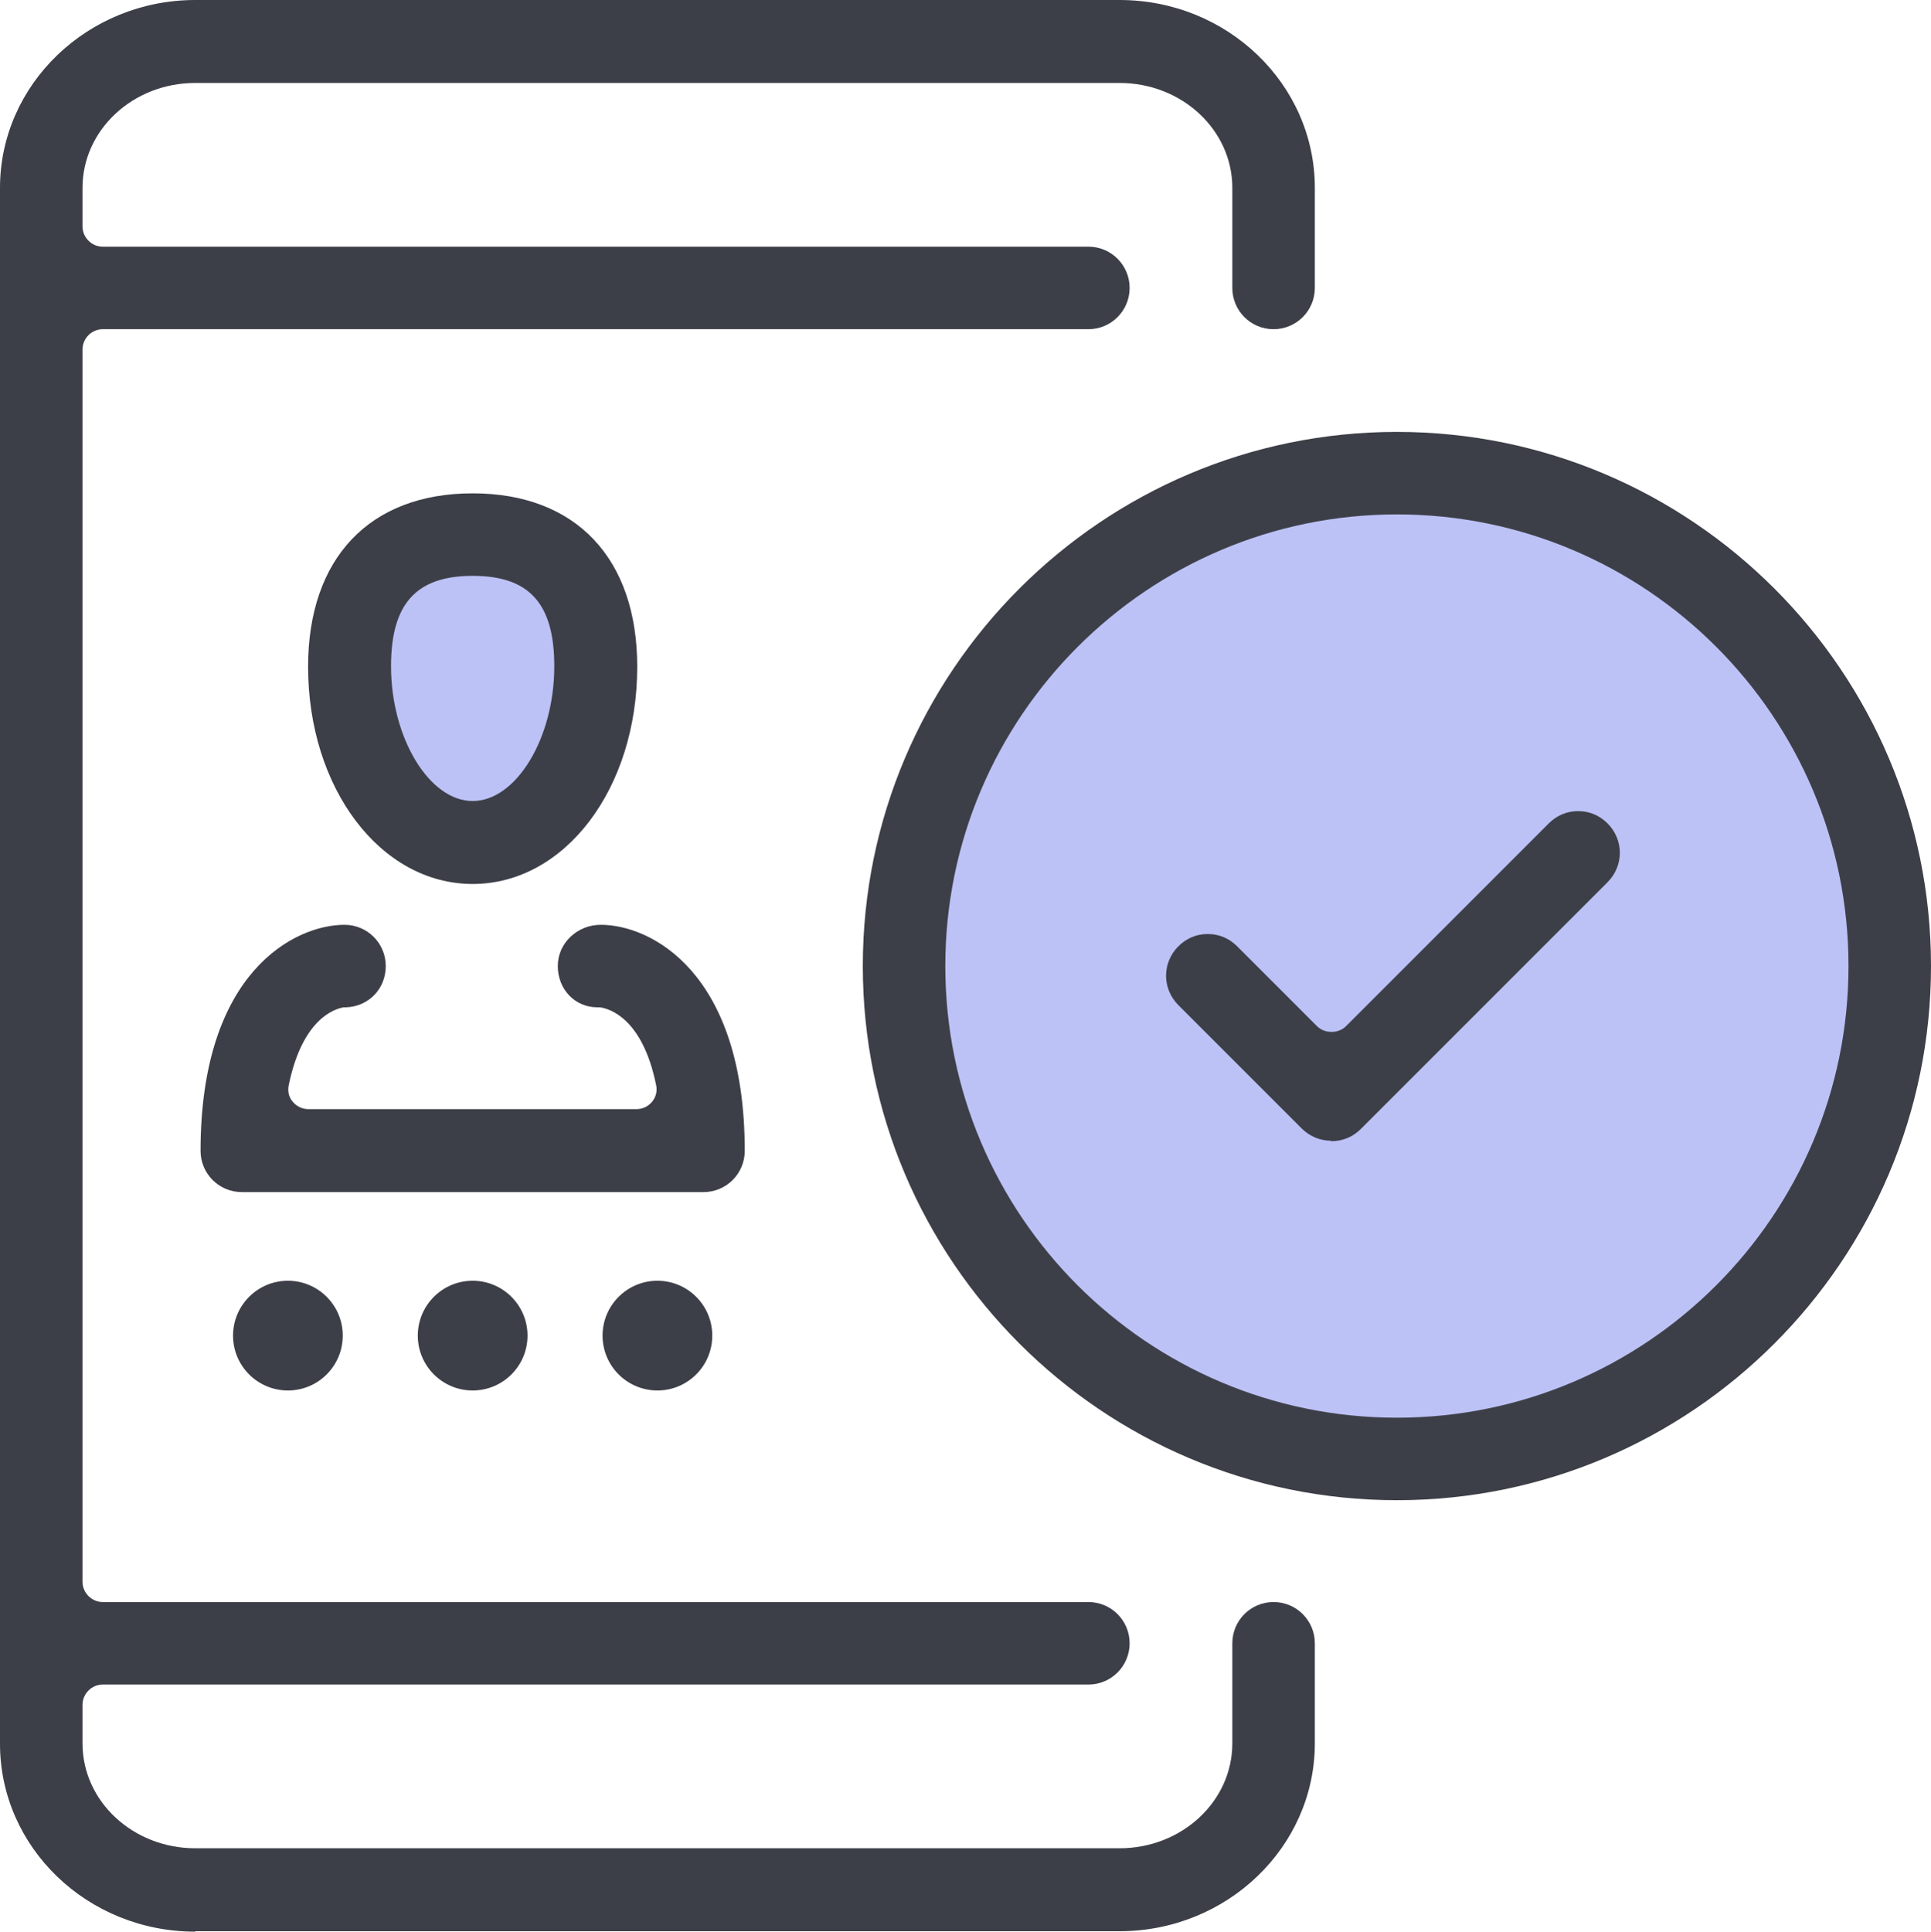 <?xml version="1.0" encoding="UTF-8"?>
<svg id="Layer_1" data-name="Layer 1" xmlns="http://www.w3.org/2000/svg" viewBox="0 0 44 44.01">
  <defs>
    <style>
      .cls-1 {
        fill: #3d3f48;
      }

      .cls-1, .cls-2 {
        stroke-width: 0px;
      }

      .cls-2 {
        fill: #bcc2f6;
      }
    </style>
  </defs>
  <ellipse class="cls-2" cx="10.77" cy="15.69" rx="2.76" ry="3.54"/>
  <circle class="cls-2" cx="31.8" cy="22.01" r="11.09"/>
  <g>
    <path class="cls-1" d="m4.45,44.01c-2.46,0-4.45-1.92-4.45-4.28V4.28C0,1.92,2,0,4.45,0h21.06c2.46,0,4.45,1.92,4.45,4.28v2.28c0,.52-.42.94-.94.94s-.94-.42-.94-.94v-2.28c0-1.32-1.15-2.39-2.57-2.39H4.45c-1.42,0-2.57,1.07-2.57,2.39v.88c0,.25.21.46.46.46h22.46c.52,0,.94.42.94.94s-.42.94-.94.94H2.34c-.25,0-.46.21-.46.46v28.08c0,.25.21.46.46.46h22.46c.52,0,.94.42.94.94s-.42.94-.94.94H2.34c-.25,0-.46.21-.46.46v.88c0,1.32,1.15,2.39,2.57,2.39h21.06c1.42,0,2.57-1.07,2.57-2.39v-2.28c0-.52.42-.94.94-.94s.94.42.94.94v2.28c0,2.36-2,4.28-4.45,4.28H4.45Z"/>
    <path class="cls-1" d="m30.33,25.99c-.25,0-.49-.1-.67-.28l-2.81-2.81c-.18-.18-.28-.42-.28-.67s.1-.49.28-.67.41-.28.67-.28.49.1.67.28l1.82,1.82c.09.09.21.13.33.13s.24-.04.33-.13l4.62-4.62c.18-.18.41-.28.67-.28s.49.1.67.28.28.42.28.67-.1.49-.28.67l-5.62,5.62c-.18.18-.41.28-.67.28h-.01Z"/>
    <path class="cls-1" d="m31.83,34.18c-6.71,0-12.17-5.46-12.17-12.17s5.46-12.17,12.17-12.17,12.17,5.46,12.17,12.17-5.46,12.17-12.17,12.17Zm0-22.46c-5.67,0-10.29,4.61-10.29,10.29s4.61,10.29,10.29,10.29,10.29-4.61,10.29-10.29-4.61-10.29-10.29-10.29Z"/>
    <path class="cls-1" d="m10.77,20.14c-2.1,0-3.75-2.18-3.75-4.95,0-2.47,1.4-3.95,3.75-3.95s3.75,1.48,3.75,3.95c0,2.78-1.65,4.95-3.75,4.95Zm0-7.02c-1.29,0-1.86.64-1.86,2.06,0,1.63.87,3.07,1.86,3.07s1.86-1.43,1.86-3.07c0-1.43-.57-2.06-1.86-2.06Z"/>
    <path class="cls-1" d="m5.51,27.16c-.52,0-.94-.42-.94-.94,0-4.08,2.15-5.15,3.28-5.15.52,0,.94.42.94.94s-.39.92-.9.94h-.06c-.22.04-.94.27-1.25,1.77-.03.14,0,.28.09.38.09.11.22.17.36.17h7.47c.14,0,.27-.06.36-.17s.12-.25.09-.38c-.31-1.52-1.06-1.74-1.28-1.77h-.06c-.51,0-.9-.41-.9-.94s.45-.94.98-.94c1.14,0,3.28,1.08,3.28,5.15,0,.52-.42.94-.94.94H5.5h.01Z"/>
    <circle class="cls-1" cx="6.56" cy="30.43" r="1.25"/>
    <circle class="cls-1" cx="10.77" cy="30.43" r="1.25"/>
    <circle class="cls-1" cx="14.98" cy="30.43" r="1.25"/>
  </g>
</svg>